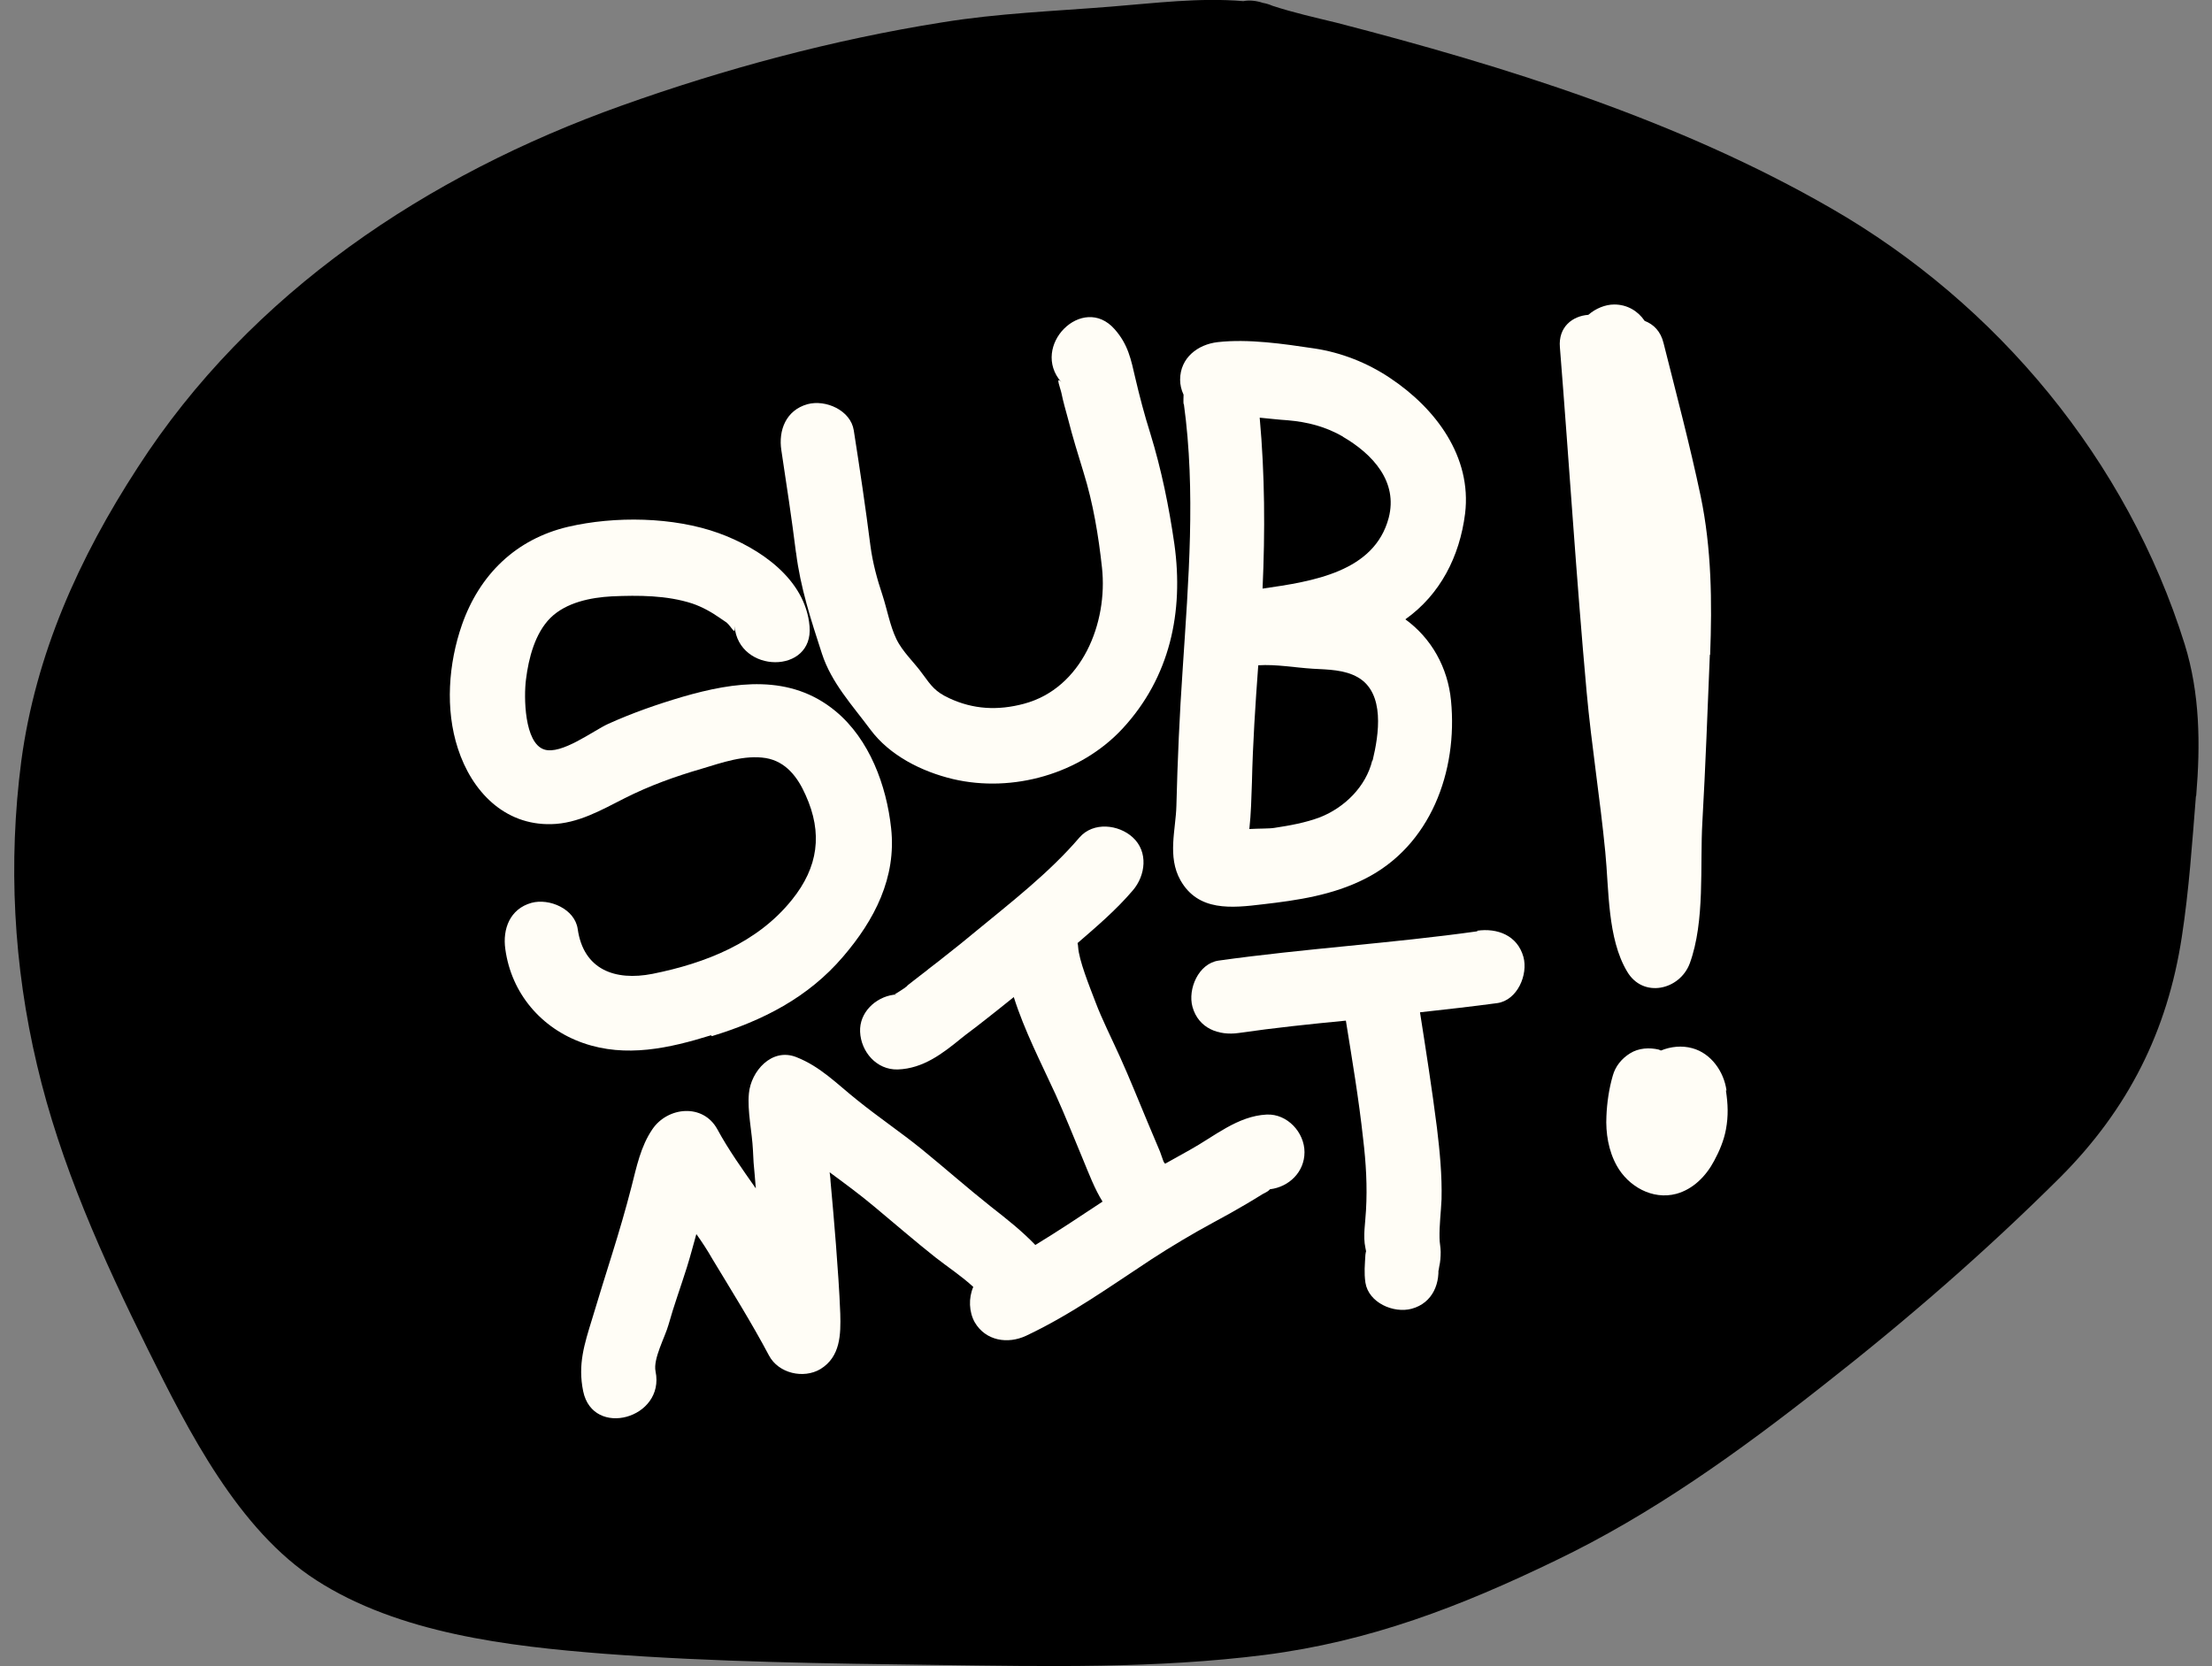<?xml version="1.0" encoding="UTF-8"?><svg id="Layer_1" xmlns="http://www.w3.org/2000/svg" viewBox="0 0 77 58"><rect x="0" y="0" width="77" height="58" fill="#808080" stroke="none"/><defs><style>.cls-1{fill:#fffdf6;}</style></defs><path d="M76.44,27.72c-.13,1.62-.24,3.27-.49,4.89-.5,3.29-1.87,6-4.22,8.36-2.62,2.61-5.38,5-8.28,7.27-2.92,2.3-5.95,4.48-9.31,6.09-3.31,1.6-6.45,2.81-10.11,3.28-3.8.48-7.57.4-11.39.35-3.88-.05-7.74-.1-11.61-.39-3.33-.26-7.15-.71-10.02-2.56-2.71-1.74-4.46-5.21-5.86-8.03-1.57-3.17-3.05-6.44-3.86-9.9-.82-3.46-1.01-7.04-.55-10.58.5-3.73,2.01-7.08,4.05-10.22,3.93-6.1,10.09-10.19,16.84-12.6,3.61-1.29,7.38-2.3,11.16-2.9,1.96-.32,3.91-.39,5.89-.55,1.52-.12,3.08-.32,4.6-.19.2-.04.44-.02.68.06.12.02.24.06.33.1.73.24,1.49.41,2.23.59,5.92,1.53,11.91,3.4,17.22,6.46,5.79,3.33,10.31,8.78,12.31,15.18.53,1.71.55,3.48.4,5.27Z"/><path class="cls-1" d="M24.78,36.07c1.77-.54,3.35-1.34,4.57-2.77,1.09-1.27,1.86-2.75,1.67-4.47-.16-1.48-.75-3.09-1.93-4.07-1.58-1.31-3.51-1.03-5.34-.5-.88.26-1.74.56-2.58.94-.51.23-1.63,1.09-2.23.89-.69-.23-.71-1.83-.63-2.44.09-.73.31-1.6.85-2.14.55-.54,1.4-.71,2.14-.75.92-.04,1.91-.04,2.8.25.35.12.67.3.97.51.07.05.15.1.22.15.19.16.31.49.28.13.14,1.66,2.76,1.68,2.61,0-.14-1.64-1.73-2.72-3.16-3.24-1.58-.57-3.62-.6-5.25-.22-1.82.43-3.08,1.67-3.69,3.41-.47,1.35-.59,2.94-.14,4.31.48,1.48,1.61,2.67,3.25,2.63.93-.02,1.74-.49,2.55-.9.87-.44,1.76-.76,2.69-1.03.7-.21,1.48-.49,2.23-.37.7.12,1.11.67,1.38,1.28.61,1.34.44,2.52-.47,3.65-1.2,1.5-3.01,2.21-4.85,2.58-1.32.26-2.41-.15-2.61-1.56-.1-.7-.99-1.08-1.61-.91-.75.21-1.01.91-.91,1.61.21,1.54,1.25,2.76,2.71,3.27,1.49.52,3,.18,4.45-.27Z"/><path class="cls-1" d="M27.71,19.23c.15,1.22.52,2.35.9,3.52.33,1.02,1.06,1.8,1.69,2.65.67.9,1.78,1.46,2.87,1.72,2.08.49,4.44-.18,5.9-1.75,1.66-1.79,2.14-4.07,1.81-6.43-.19-1.32-.45-2.59-.84-3.86-.2-.63-.37-1.28-.52-1.92-.15-.65-.25-1.17-.72-1.7-1.11-1.26-2.96.59-1.85,1.85-.23-.26-.03.22,0,.38.06.3.15.6.23.9.16.63.35,1.24.54,1.86.33,1.06.52,2.2.64,3.31.21,1.92-.69,4.2-2.72,4.74-.9.24-1.76.2-2.61-.2-.47-.22-.61-.42-.91-.83-.29-.41-.7-.77-.92-1.23-.22-.46-.32-1.03-.48-1.52-.19-.57-.34-1.12-.42-1.72-.17-1.34-.37-2.68-.58-4.02-.11-.7-.98-1.08-1.61-.91-.75.21-1.02.91-.91,1.61.18,1.19.36,2.37.51,3.57Z"/><path class="cls-1" d="M41.21,14.06c.42,3.05.16,6.16-.04,9.22-.11,1.59-.18,3.19-.22,4.78-.02.81-.32,1.76.14,2.58.62,1.1,1.79.97,2.87.84,1.22-.14,2.43-.32,3.54-.88,2.3-1.15,3.25-3.75,3.01-6.21-.11-1.15-.68-2.17-1.59-2.83,1.21-.86,1.89-2.18,2.08-3.68.24-1.98-1.02-3.66-2.61-4.72-.79-.53-1.7-.89-2.64-1.03-1.07-.16-2.29-.34-3.36-.22-.7.08-1.31.55-1.31,1.31,0,.17.04.35.12.52,0,.11-.01.22,0,.33ZM47.77,26.47c-.22.91-.96,1.64-1.82,1.98-.5.19-1.06.29-1.59.37-.18.03-.54.02-.87.04.06-.54.07-1.07.09-1.62.03-1.36.12-2.72.22-4.08.63-.04,1.26.08,1.9.12.53.03,1.1.03,1.57.3.95.55.73,1.99.51,2.9ZM46.74,15.2c1.05.61,1.93,1.57,1.6,2.83-.5,1.88-2.64,2.21-4.39,2.46.09-1.99.08-3.97-.1-5.95.33.03.65.07.97.09.7.06,1.32.22,1.93.57Z"/><path class="cls-1" d="M44.09,38.8c-1.01.05-1.82.76-2.67,1.23-.29.16-.57.32-.86.48,0,0-.02-.02-.03-.03-.03-.05-.04-.07-.04-.08-.04-.1-.07-.21-.11-.31-.14-.34-.29-.68-.43-1.02-.32-.76-.62-1.52-.96-2.27-.28-.62-.64-1.34-.85-1.9-.23-.6-.58-1.47-.61-1.93,0-.05-.01-.09-.02-.14.67-.58,1.34-1.15,1.92-1.83.45-.52.55-1.35,0-1.85-.49-.45-1.37-.55-1.85,0-1.06,1.24-2.41,2.28-3.66,3.31-.32.27-.65.53-.98.79-.18.14-.36.29-.55.43-.03.02-.17.13-.06.05-.12.09-.23.18-.35.27-.12.09-.24.19-.36.28-.02.01-.04.04-.07.07-.01,0-.02,0-.04.03-.13.09-.26.17-.39.25,0,0-.01,0-.02,0-.63.09-1.19.62-1.16,1.29.03.69.57,1.33,1.31,1.31.89-.03,1.57-.56,2.23-1.1.05-.04.09-.07.14-.11,0,0,0,0,0,0,.23-.17.46-.35.69-.53.33-.26.66-.52.98-.78.37,1.17.96,2.31,1.46,3.4.33.73.61,1.44.94,2.23.22.53.41,1.04.69,1.49-.77.51-1.55,1.03-2.34,1.51-.47-.49-.99-.9-1.54-1.33-.82-.65-1.6-1.34-2.41-2-.74-.6-1.53-1.13-2.27-1.73-.69-.55-1.26-1.15-2.1-1.48-.86-.34-1.58.5-1.65,1.26-.06.62.11,1.34.14,1.98.01.29.03.57.06.85.01.16.03.32.04.48-.47-.67-.95-1.34-1.34-2.06-.5-.91-1.73-.78-2.26,0-.41.6-.55,1.31-.73,2.01-.2.78-.43,1.56-.67,2.33-.24.76-.47,1.51-.7,2.27-.27.88-.5,1.58-.31,2.51.34,1.65,2.86.95,2.52-.69-.09-.44.33-1.19.45-1.62.19-.68.43-1.33.64-2,.12-.38.22-.77.33-1.16.2.28.39.57.56.87.67,1.11,1.36,2.21,1.97,3.36.33.62,1.2.82,1.79.47.7-.43.71-1.21.69-1.93-.03-.8-.09-1.6-.15-2.4-.06-.74-.12-1.48-.19-2.22,0-.1-.02-.2-.03-.3.53.39,1.06.78,1.56,1.2.71.59,1.4,1.19,2.12,1.76.42.33.91.65,1.32,1.03-.17.39-.15.87.05,1.23.38.65,1.15.77,1.79.47,1.55-.73,2.93-1.72,4.36-2.66.71-.46,1.43-.89,2.17-1.29.39-.21.77-.42,1.14-.64.19-.11.38-.23.56-.34.07-.04.19-.09.24-.15.01-.01.01-.02.02-.02.66-.08,1.2-.6,1.2-1.29s-.6-1.34-1.31-1.31ZM31.19,34.63s-.04.01-.07.02c.03-.02.06-.03.07-.02ZM31.09,34.66s0,0,0,0c-.06.04-.04.03,0,0ZM26.62,46.3s-.01.08,0,.1c0-.02,0-.05,0-.1Z"/><path class="cls-1" d="M51.43,32.42c-2.99.42-6.02.6-9.01,1.02-.7.1-1.08.99-.91,1.61.21.75.91,1.01,1.61.91,1.24-.18,2.49-.31,3.73-.43.22,1.37.45,2.73.6,4.11.1.83.15,1.66.1,2.5-.02.42-.11.89-.02,1.3.04.21.02.05,0,.24-.02.36-.05.61,0,.97.11.7.98,1.08,1.61.91.74-.2,1.02-.91.91-1.61,0,.33.02.38.05.14.04-.17.05-.34.05-.51,0-.16-.04-.32-.04-.48-.01-.45.05-.9.07-1.35.02-.83-.06-1.66-.16-2.49-.17-1.34-.38-2.68-.59-4.02.9-.1,1.8-.2,2.69-.32.7-.1,1.08-.99.91-1.61-.21-.75-.91-1.01-1.61-.91Z"/><path class="cls-1" d="M59.52,22.79c-.08,1.94-.15,3.88-.26,5.82-.09,1.54.1,3.45-.44,4.93-.35.93-1.63,1.22-2.18.28-.69-1.15-.63-2.86-.76-4.16-.18-1.86-.48-3.71-.65-5.58-.36-3.98-.61-7.99-.93-11.99-.06-.71.44-1.09.99-1.13.25-.22.59-.36.9-.36.46,0,.83.23,1.06.57.31.12.56.36.66.78.45,1.79.91,3.52,1.29,5.32.38,1.82.4,3.68.33,5.53Z"/><path class="cls-1" d="M60.1,37.96c-.09-.65-.53-1.29-1.19-1.47-.36-.1-.75-.06-1.09.08-.02,0-.05-.02-.07-.03-.33-.08-.71-.06-1.01.13-.29.18-.51.45-.6.78-.13.45-.2.93-.22,1.4-.03.59.07,1.21.36,1.73.4.72,1.24,1.2,2.07.98.59-.16,1.04-.62,1.32-1.15.18-.33.34-.71.41-1.09.09-.48.07-.89,0-1.36Z"/></svg>